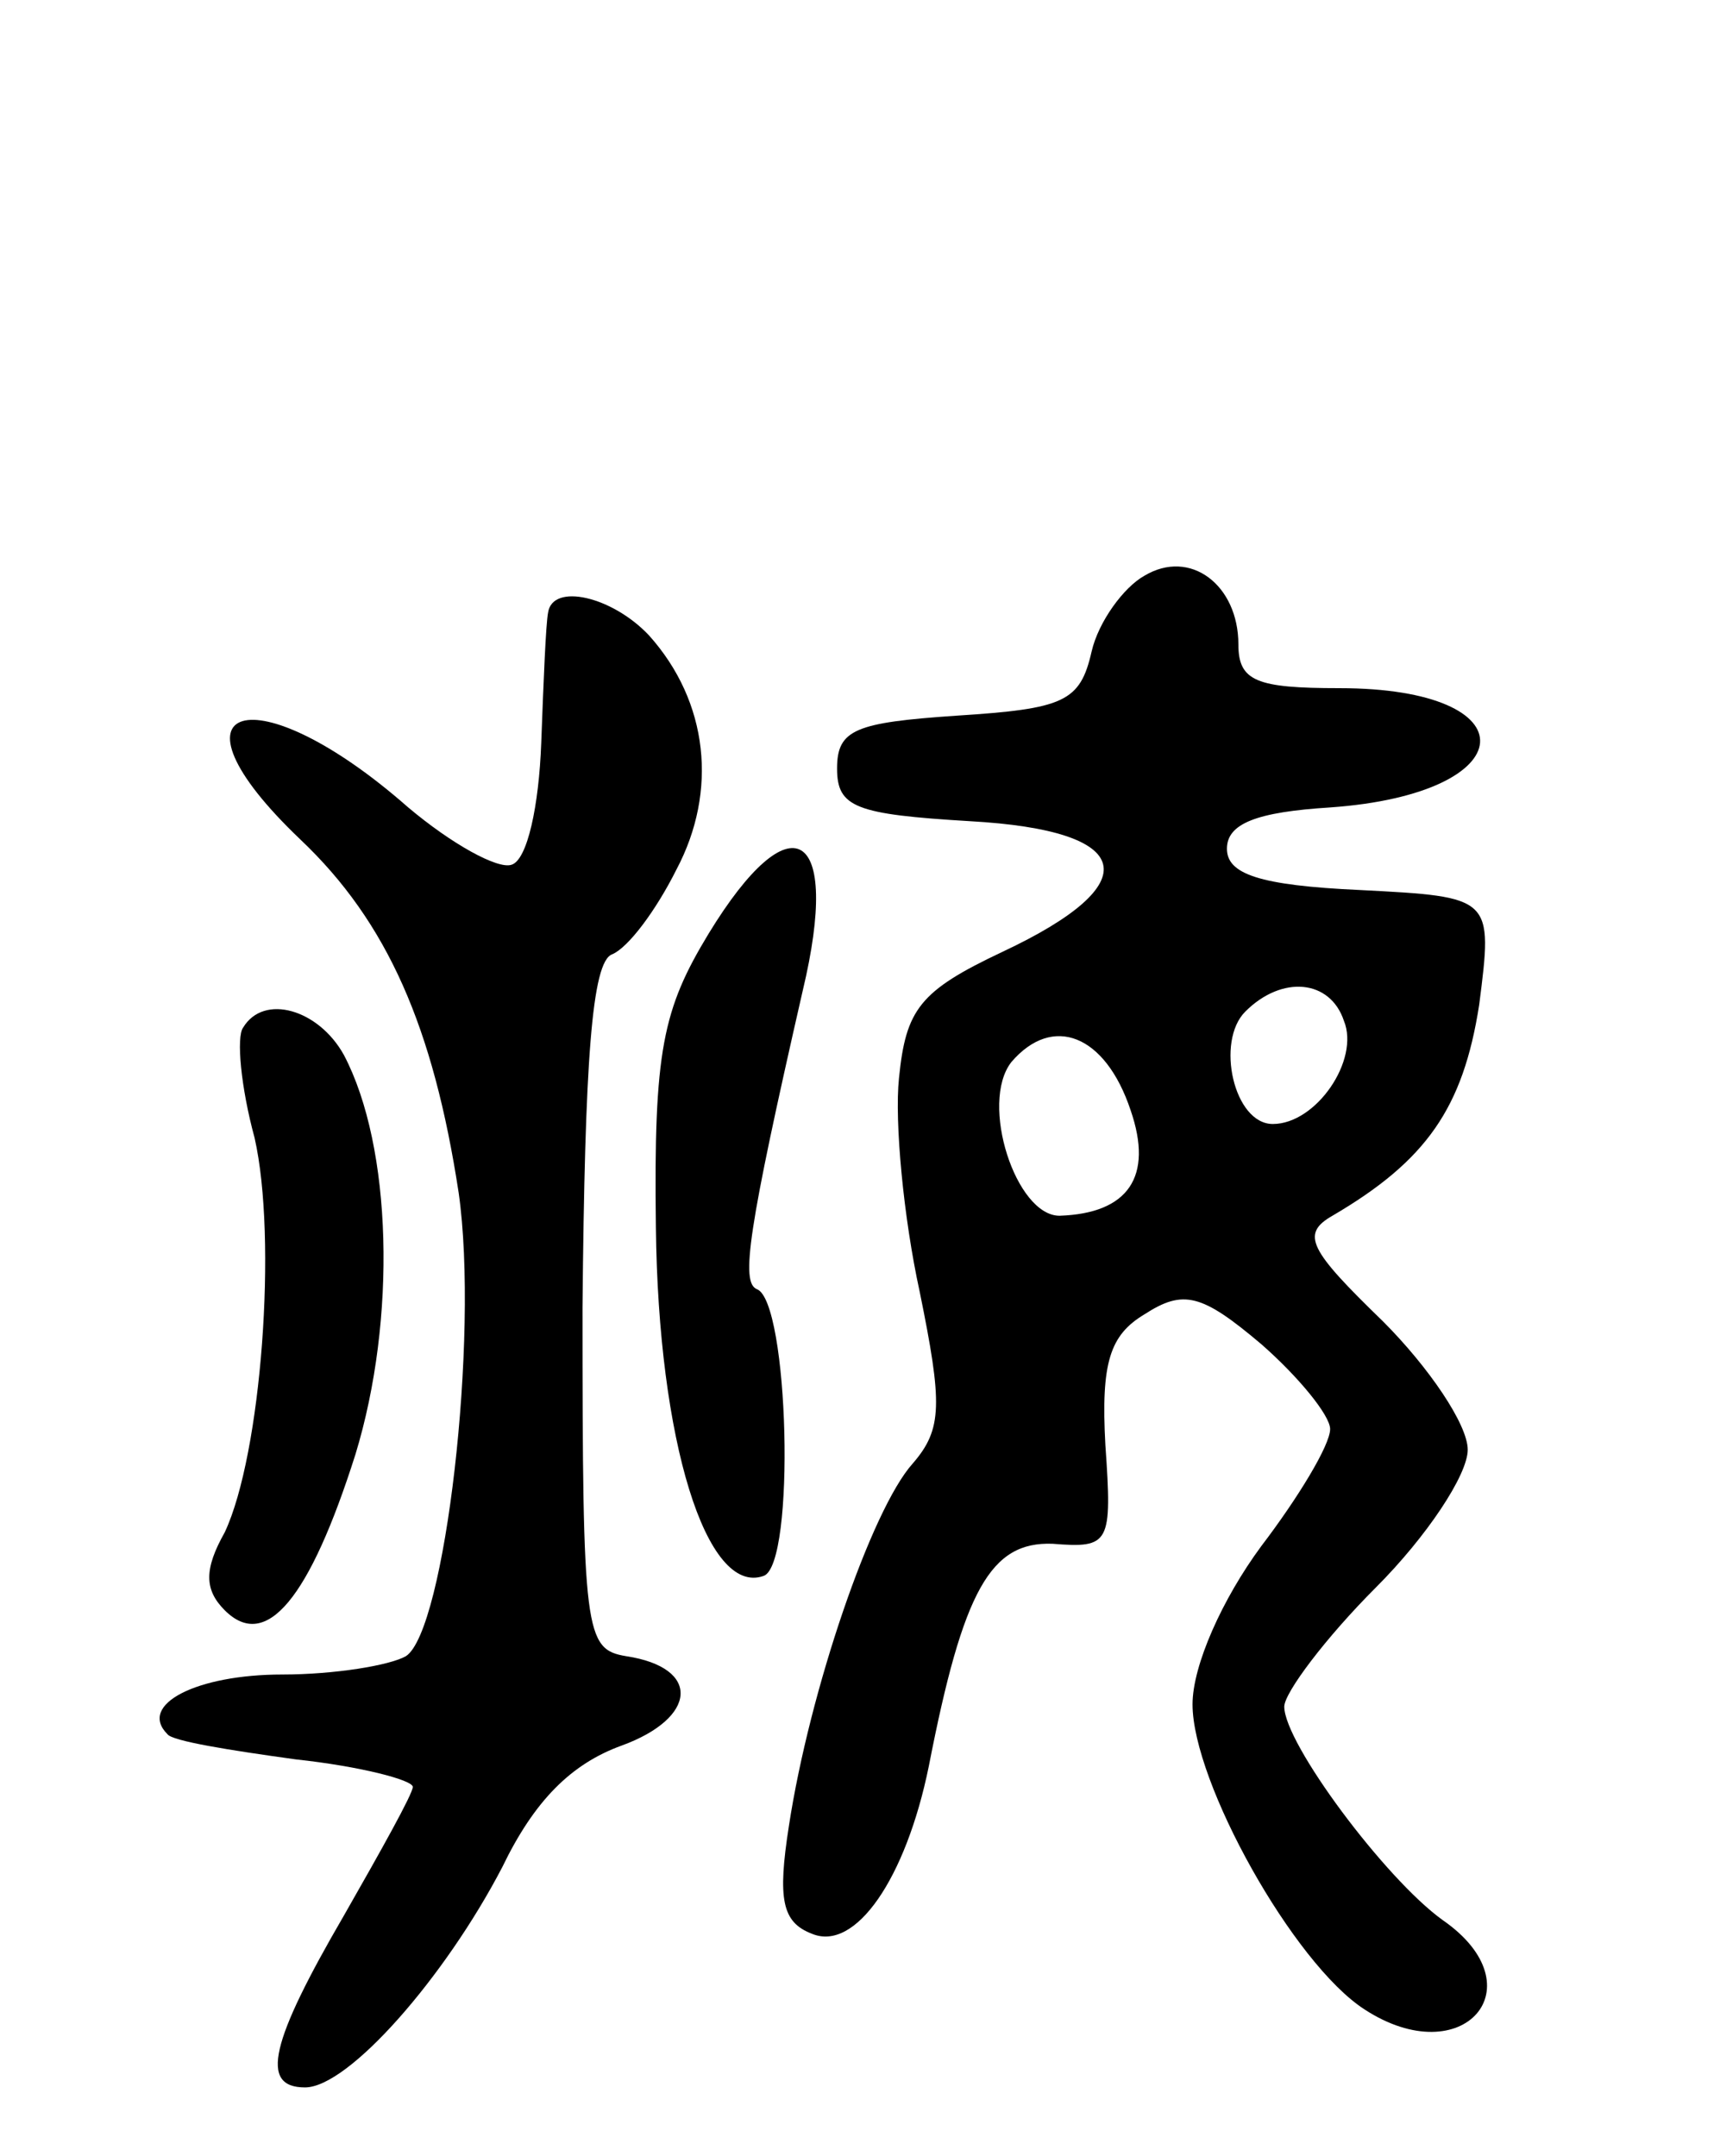 <svg version="1.0" xmlns="http://www.w3.org/2000/svg"
 width="75pt" height="94pt" viewBox="0 0 75 94"
 preserveAspectRatio="xMidYMid meet">
<g transform="translate(0,94) scale(0.1,-0.1)"
fill="#000000" stroke="none">
<path d="M499 689 c-9 -5 -20 -20 -23 -33 -5 -22 -12 -25 -59 -28 -44 -3 -52
-6 -52 -23 0 -17 8 -20 58 -23 72 -4 78 -27 14 -57 -36 -17 -42 -25 -45 -55
-2 -19 2 -61 9 -93 10 -49 10 -60 -3 -75 -18 -20 -45 -99 -54 -158 -5 -32 -3
-42 10 -47 19 -8 41 24 51 73 15 77 27 98 54 97 25 -2 26 0 23 43 -2 36 2 48
17 57 17 11 25 9 51 -13 16 -14 30 -31 30 -37 0 -7 -14 -30 -30 -51 -17 -23
-30 -52 -30 -69 0 -34 44 -113 75 -133 43 -28 76 10 34 39 -25 18 -69 77 -69
93 0 6 18 30 40 52 22 22 40 49 40 60 0 11 -17 36 -37 56 -32 31 -36 38 -22
46 41 24 57 47 64 92 6 47 6 47 -52 50 -44 2 -58 7 -58 18 0 11 13 16 45 18
85 6 88 52 4 52 -36 0 -44 3 -44 19 0 26 -21 42 -41 30z m87 -194 c7 -17 -12
-45 -31 -45 -17 0 -25 36 -12 49 16 16 37 14 43 -4z m-93 -39 c10 -29 -1 -45
-31 -46 -19 0 -35 49 -21 67 18 21 41 12 52 -21z"/>
<path d="M239 673 c-1 -5 -2 -30 -3 -57 -1 -27 -6 -51 -13 -53 -6 -2 -26 9
-45 25 -67 59 -110 46 -47 -14 38 -36 58 -82 69 -154 9 -63 -6 -191 -23 -202
-7 -4 -31 -8 -54 -8 -37 0 -63 -13 -50 -26 2 -3 27 -7 56 -11 28 -3 51 -9 51
-12 0 -3 -14 -28 -30 -56 -32 -55 -37 -75 -17 -75 19 0 61 48 86 96 14 29 30
45 52 53 33 12 35 34 2 39 -18 3 -19 10 -19 152 1 107 4 151 13 154 7 3 19 19
28 37 18 34 14 73 -12 102 -16 17 -42 23 -44 10z"/>
<path d="M309 533 c-20 -33 -24 -51 -23 -128 1 -93 22 -161 47 -152 14 5 11
120 -3 125 -7 3 -4 25 20 130 17 71 -5 84 -41 25z"/>
<path d="M106 492 c-3 -4 -1 -26 5 -48 10 -44 3 -138 -13 -172 -9 -16 -9 -25
0 -34 18 -18 37 5 57 68 18 59 16 134 -5 174 -11 20 -35 27 -44 12z"/>
</g>
</svg>
